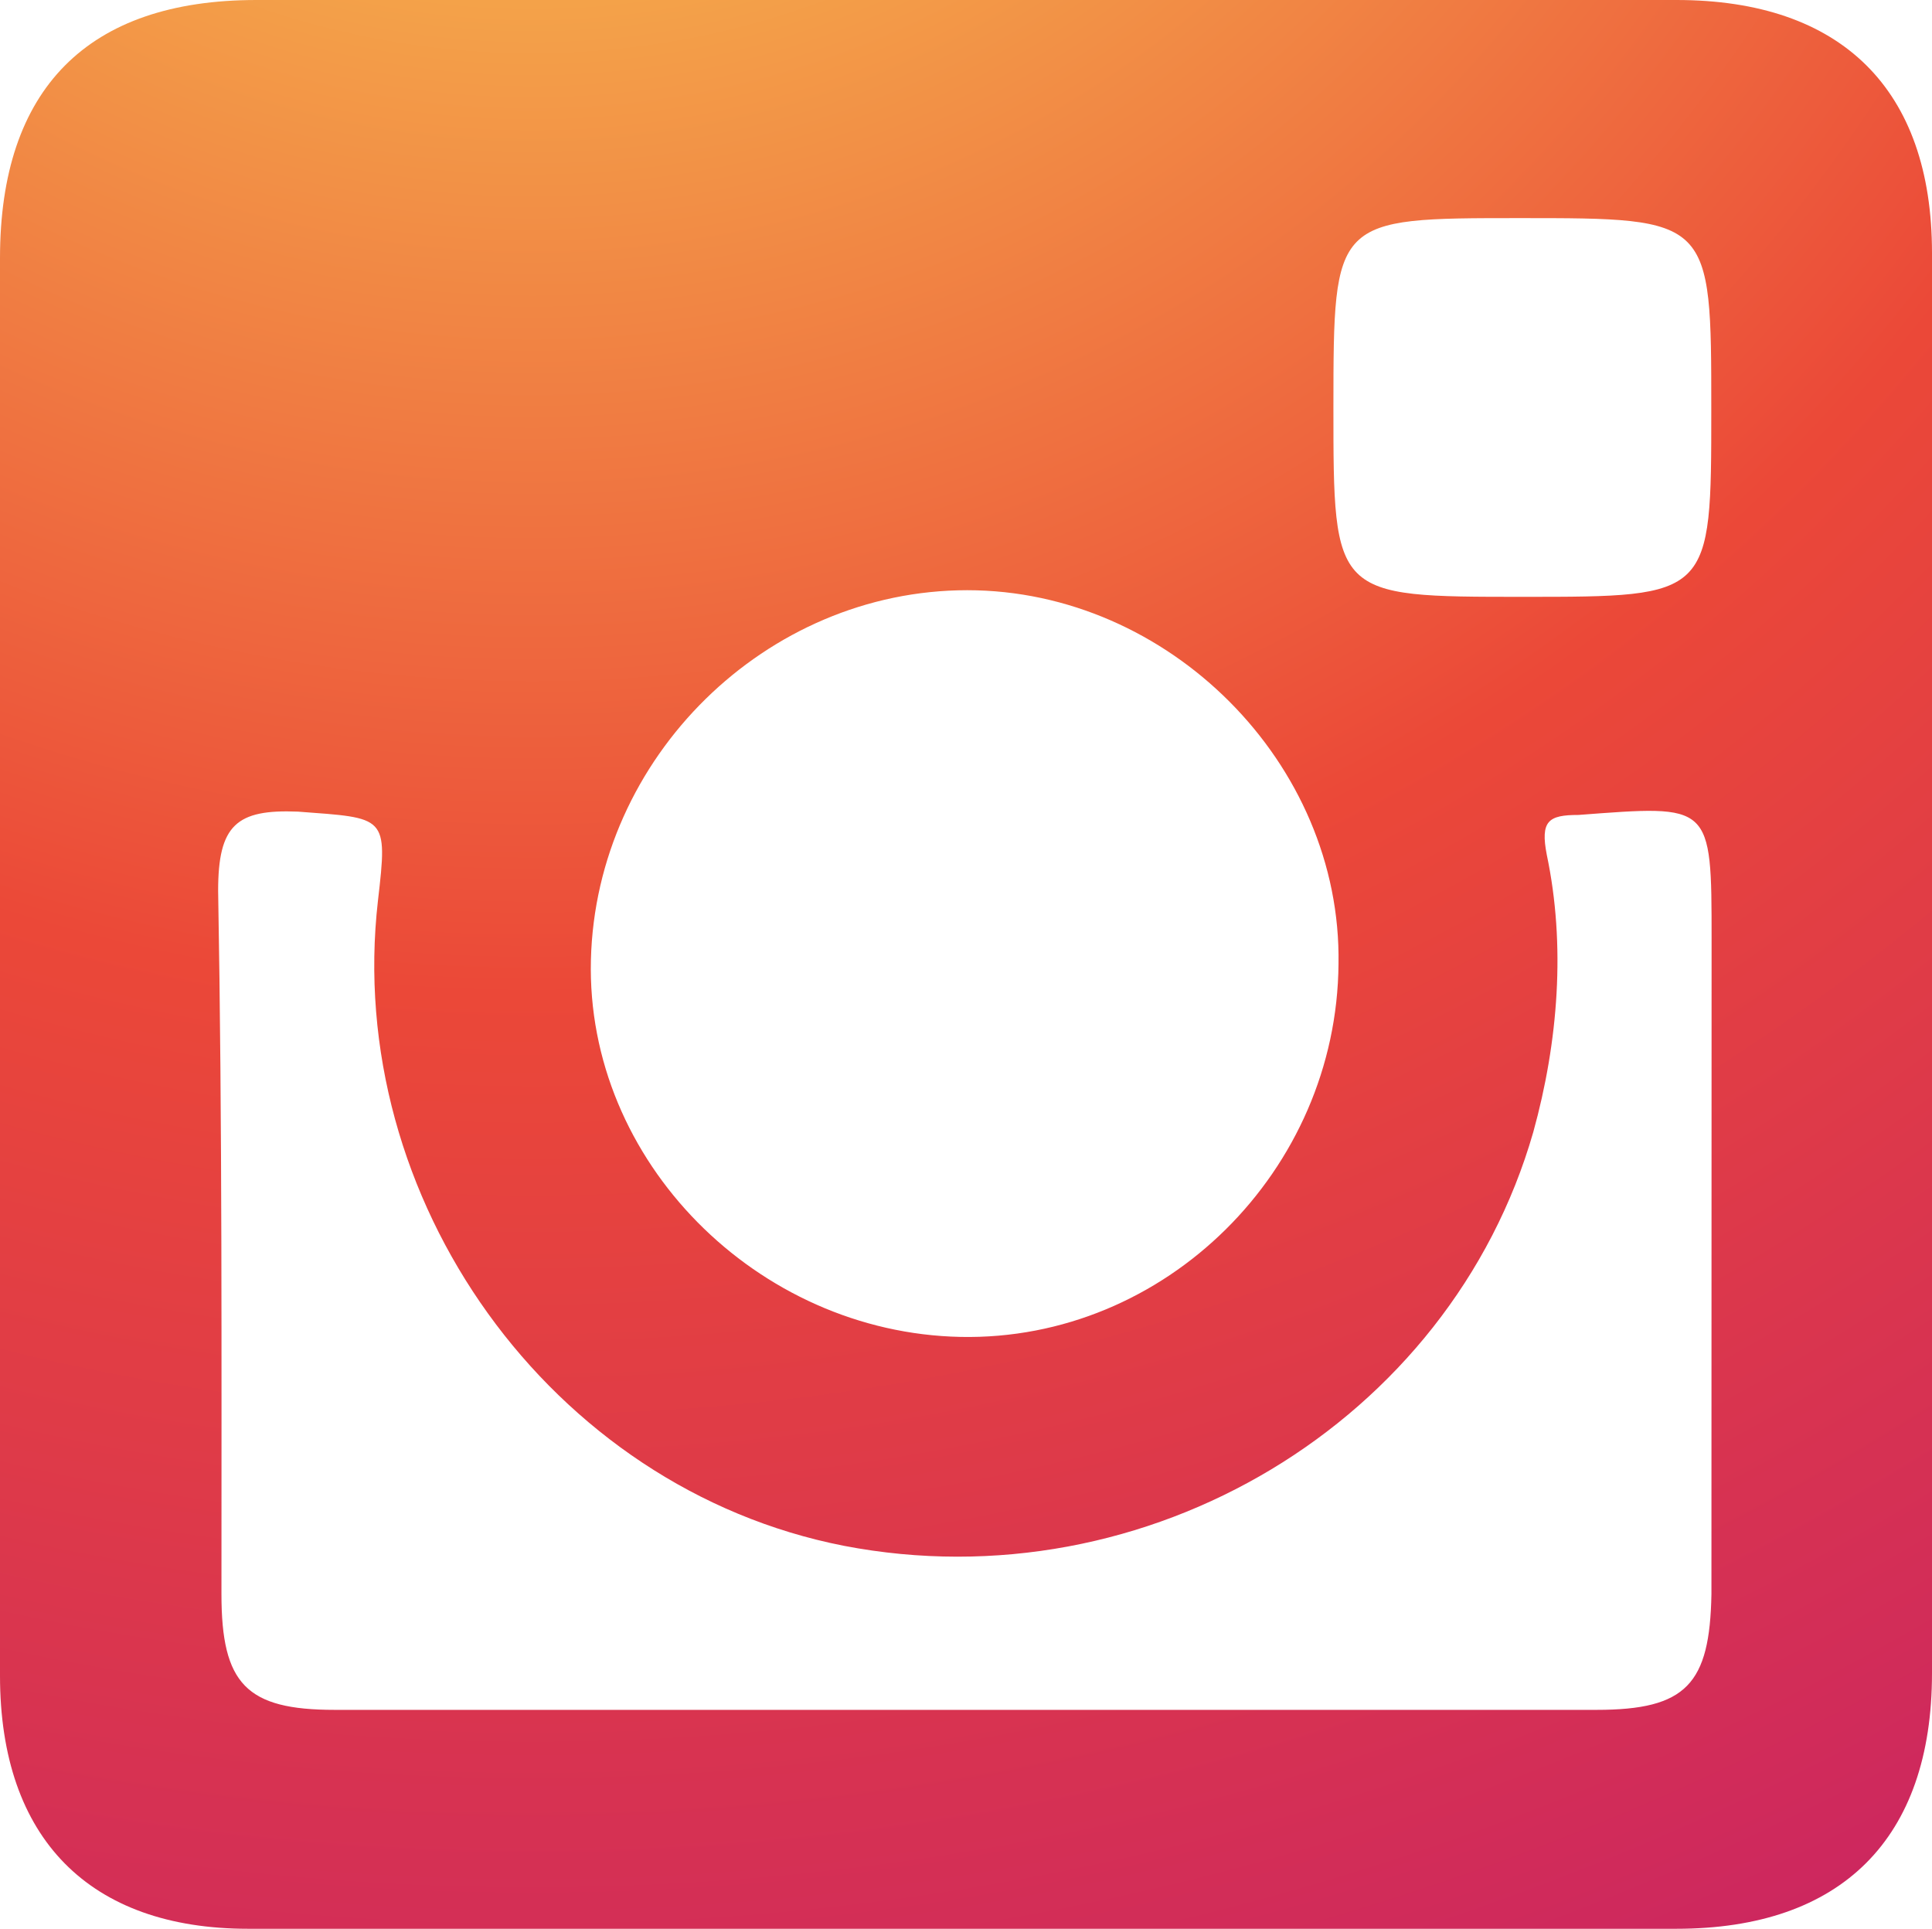 <svg id="Layer_1" data-name="Layer 1" xmlns="http://www.w3.org/2000/svg" xmlns:xlink="http://www.w3.org/1999/xlink" viewBox="0 0 500.86 500"><defs><radialGradient id="radial-gradient" cx="137.93" cy="-203.32" r="1356.81" gradientUnits="userSpaceOnUse"><stop offset="0.1" stop-color="#f6ba4e"/><stop offset="0.34" stop-color="#eb4838"/><stop offset="0.66" stop-color="#c11a6e"/></radialGradient></defs><path d="M434.62,0H66.47C22.65,0,0,23.09,0,66.9V434.4C0,476.69,23.31,500,64.3,500H434.62c42.73,0,66.24-23.31,66.24-66.25V65.6C500.86,23.09,477.35,0,434.62,0ZM394,56.54c49.64,0,49.64,0,49.64,49.63,0,48.55,0,48.55-48.77,48.55-49.19,0-49.19,0-49.19-49.2C345.72,56.54,345.72,56.54,394,56.54ZM250.76,153c52.22,0,97.1,44.88,96.24,96.89-.42,53.52-44.88,97.76-98,96.68-52.66-1.08-97.12-45.53-95.81-97.76C154.51,196.37,198.53,153,250.76,153ZM443.68,413.25c-.42,23.31-6.48,30-29.77,30H86.76c-22.88,0-29.35-6.68-29.35-30,0-60.21.22-121.49-.86-182.35,0-17.05,4.75-21.15,20.7-20.5,22.87,1.73,23.32.86,20.73,23.09-8.86,77.26,44.66,152.35,120.83,167.24,78.56,15.11,157.11-32.15,178.68-107.25C404,270,405.91,244.93,401,221.62c-1.72-8.84.42-10.36,8.2-10.36,34.52-2.59,34.52-3.23,34.52,32.37Z" style="fill-rule:evenodd;fill:url(#radial-gradient)"/></svg>